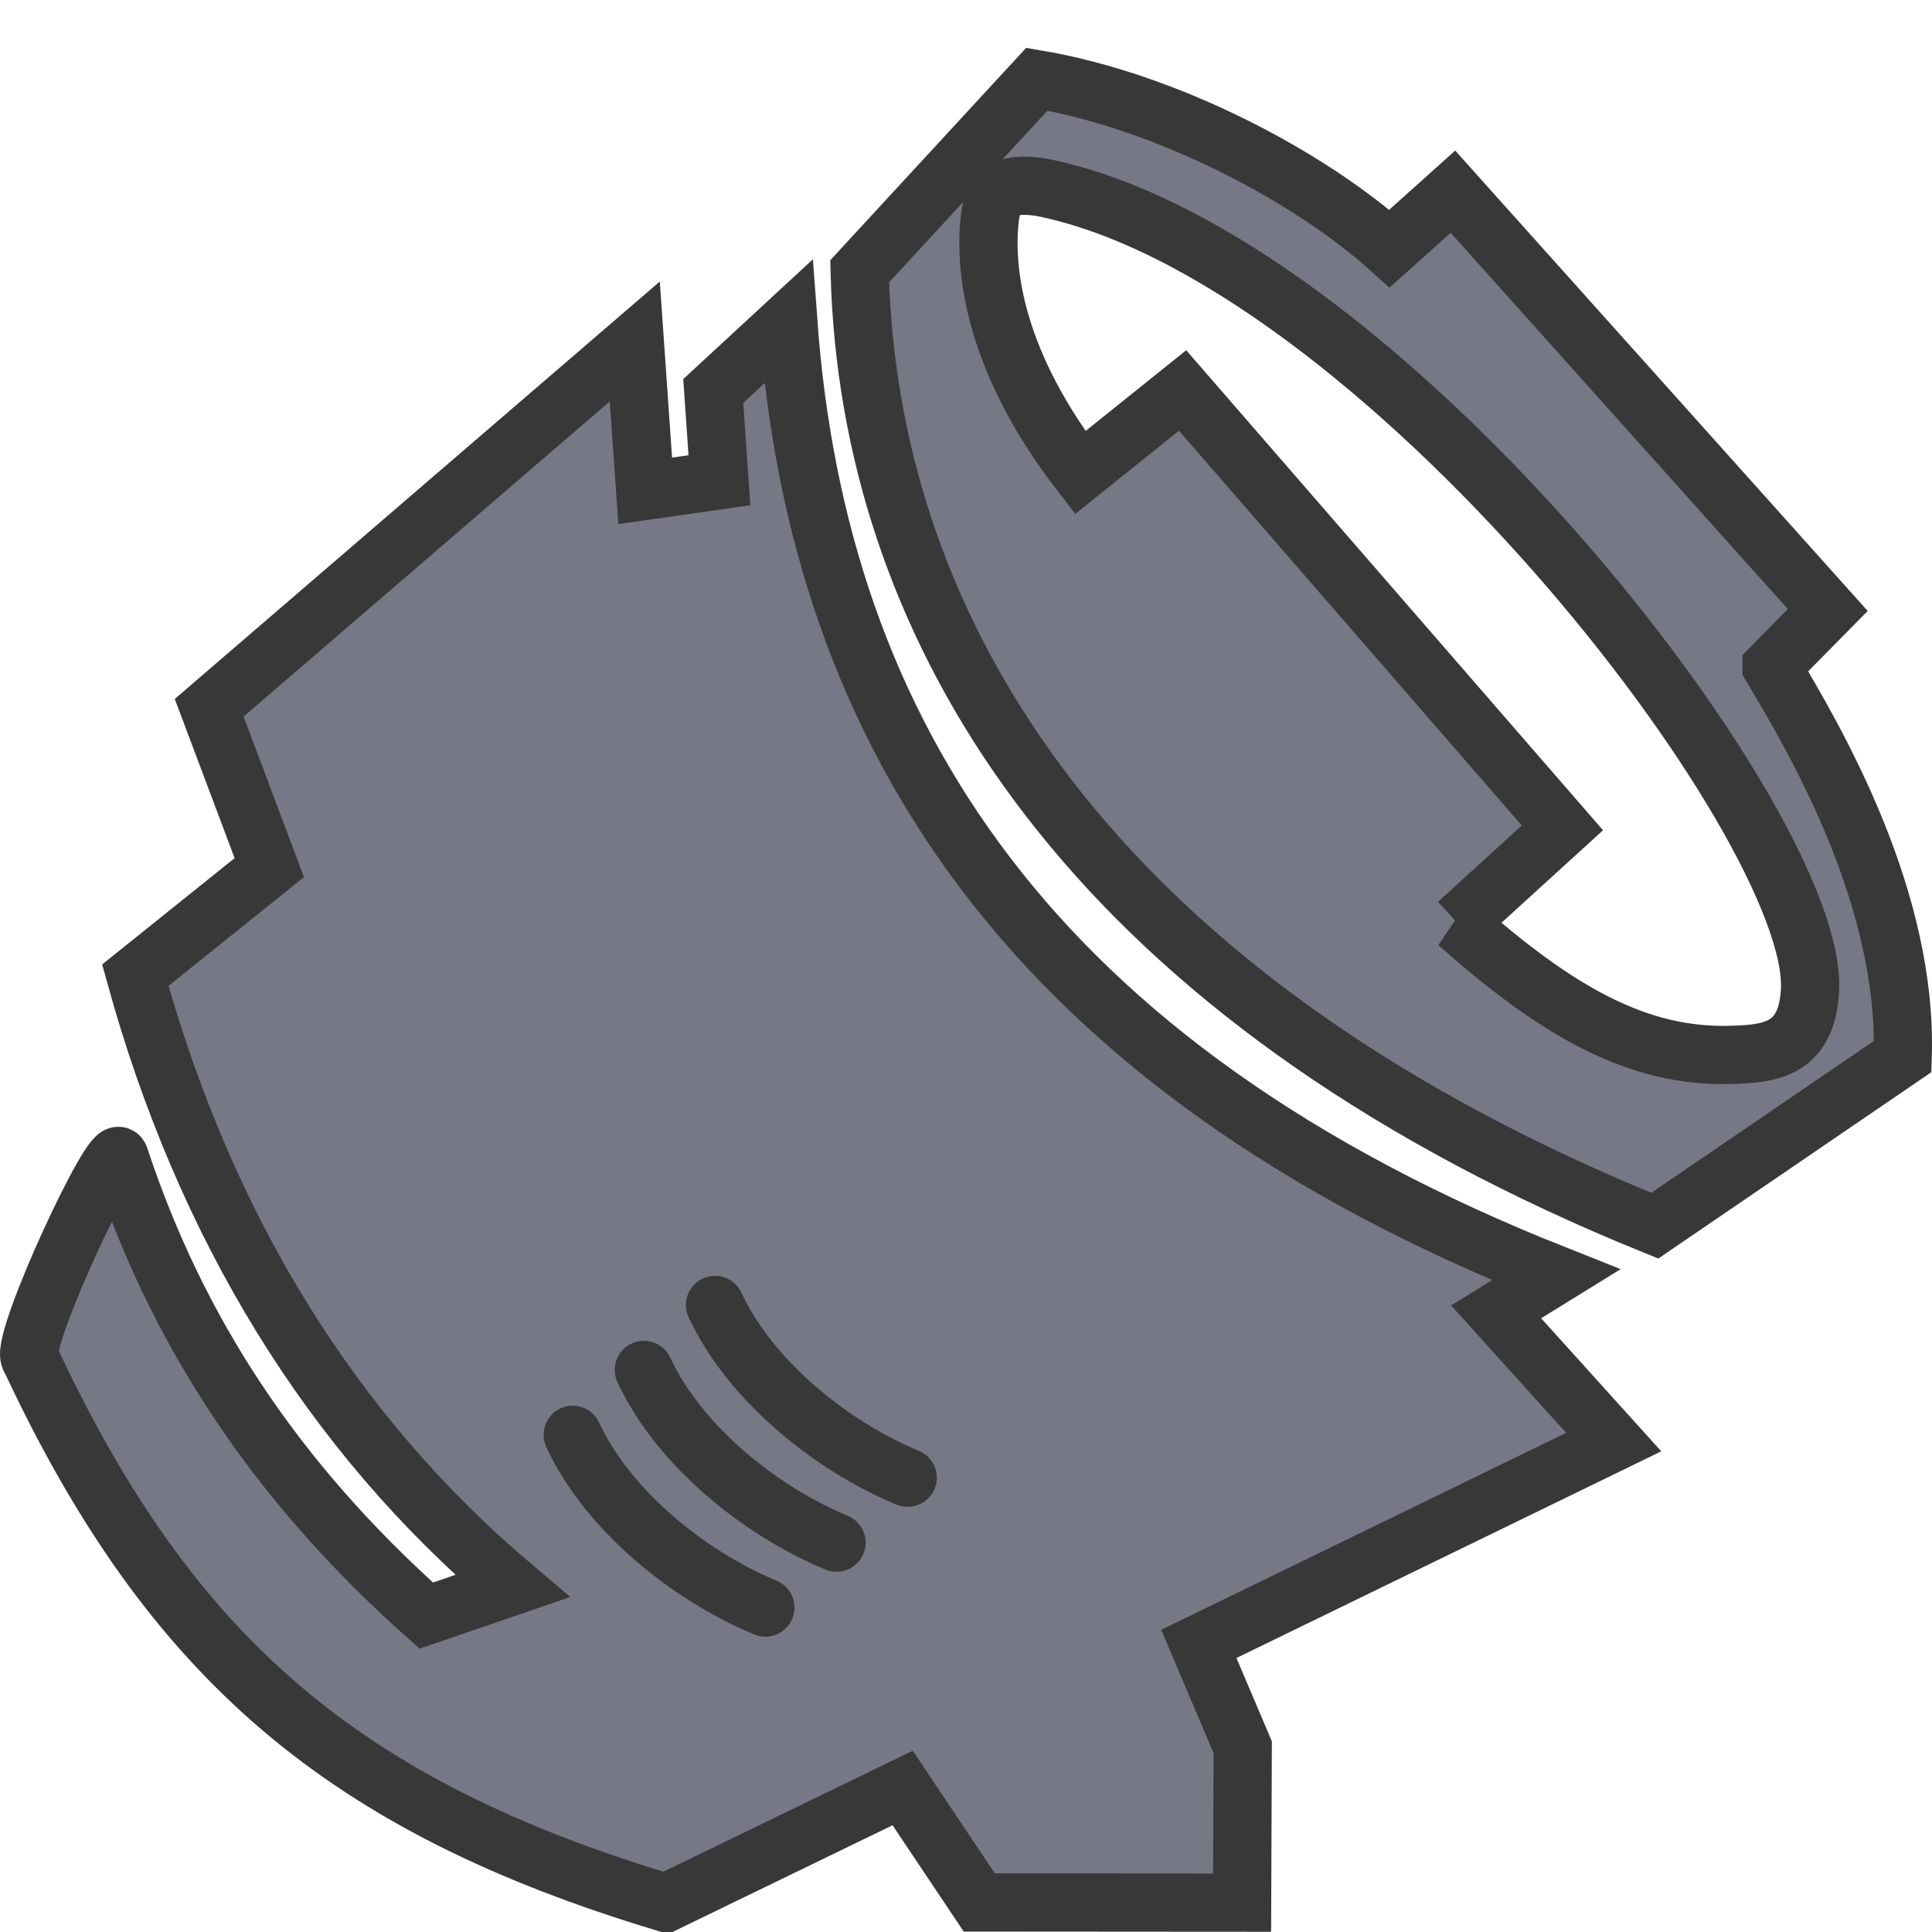 <?xml version="1.0" encoding="UTF-8" standalone="no"?>
<!-- Created with Inkscape (http://www.inkscape.org/) -->

<svg
   xmlns:dc="http://purl.org/dc/elements/1.1/"
   xmlns:cc="http://creativecommons.org/ns#"
   xmlns:rdf="http://www.w3.org/1999/02/22-rdf-syntax-ns#"
   xmlns:svg="http://www.w3.org/2000/svg"
   xmlns="http://www.w3.org/2000/svg"
   xmlns:sodipodi="http://sodipodi.sourceforge.net/DTD/sodipodi-0.dtd"
   xmlns:inkscape="http://www.inkscape.org/namespaces/inkscape"
   width="500"
   height="500"
   id="svg2"
   version="1.1"
   inkscape:version="0.48.4 r9939"
   sodipodi:docname="New document 1">
  <defs
     id="defs4" />
  <sodipodi:namedview
     id="base"
     pagecolor="#ffffff"
     bordercolor="#666666"
     borderopacity="1.0"
     inkscape:pageopacity="0.0"
     inkscape:pageshadow="2"
     inkscape:zoom="0.343"
     inkscape:cx="-372.97674"
     inkscape:cy="-196.58633"
     inkscape:document-units="px"
     inkscape:current-layer="layer1"
     showgrid="false"
     inkscape:snap-page="true"
     inkscape:object-nodes="false"
     inkscape:snap-bbox="true"
     inkscape:bbox-nodes="true"
     inkscape:snap-nodes="false"
     inkscape:snap-global="true"
     inkscape:window-width="1600"
     inkscape:window-height="849"
     inkscape:window-x="-2"
     inkscape:window-y="-3"
     inkscape:window-maximized="1" />
  <g
     inkscape:label="Layer 1"
     inkscape:groupmode="layer"
     id="layer1"
     transform="translate(0,-552.362)">
    <path
       id="path3859-6-2"
       style="color:#000000;fill:#6f707f;fill-opacity:0.941;stroke:#383839;stroke-width:15.071;stroke-linecap:round;stroke-linejoin:miter;stroke-miterlimit:4;stroke-opacity:1;stroke-dasharray:none;stroke-dashoffset:0;marker:none;visibility:visible;display:inline;overflow:visible;enable-background:accumulate"
       d="m 198.075,968.399 c -19.904,-8.28 -40.75,-25.131 -49.862,-44.702 m 86.698,11.103 C 215.008,926.52 194.162,909.668 185.05,890.097 m 31.443,61.502 C 196.59,943.319 175.744,926.468 166.632,906.897 M 7.638,903.648 c 0.059,0.18 0.056,0.235 0.179,0.302 C 44.373,982.195 89.67,1019.943 172.31,1044.827 l 61.296,-29.732 19.828,29.624 68.023,0.047 0.159,-40.228 -11.359,-26.729 107.372,-52.236 -30.43,-33.703 15.503,-9.581 C 266.912,828.471 211.778,742.219 204.002,635.617 l -19.412,17.935 1.596,23.096 -19.213,2.747 -2.688,-38.664 -110.148,94.8 15.557,41.38 -34.677,27.825 c 17.887,64.779 50.372,118.165 97.579,158.106 l -22.275,7.643 C 70.806,935.286 45.694,896.462 30.938,851.782 29.455,847.29 5.793,898.061 7.638,903.648 z M 377.234,791.317 404.35,766.62 306.054,653.42 279.562,674.677 c -21.664,-28.039 -24.971,-51.484 -23.425,-65.526 0.727,-6.601 3.181,-9.895 13.252,-8.347 86.825,17.036 201.191,164.851 199.042,207.761 -0.784,15.649 -10.518,16.517 -20.478,16.801 -24.096,0.688 -44.924,-11.166 -70.72,-34.05 z m 81.262,-66.351 14.525,-14.734 -96.997,-108.256 -16.416,14.712 C 338.997,598.169 302.301,578.622 268.331,572.866 l -45.857,49.716 c 0.146,5.821 0.519,11.726 1.101,17.549 l -2.5e-4,0 c 8.726,87.336 67.435,173.778 204.679,229.439 l 64.16,-43.778 c 1.28,-40.465 -21.795,-80.662 -33.918,-100.825 z"
       inkscape:connector-curvature="0"
       sodipodi:nodetypes="cccccccccccccccccccccccccccsccccccscsscccccccccccc" />
  </g>
</svg>
